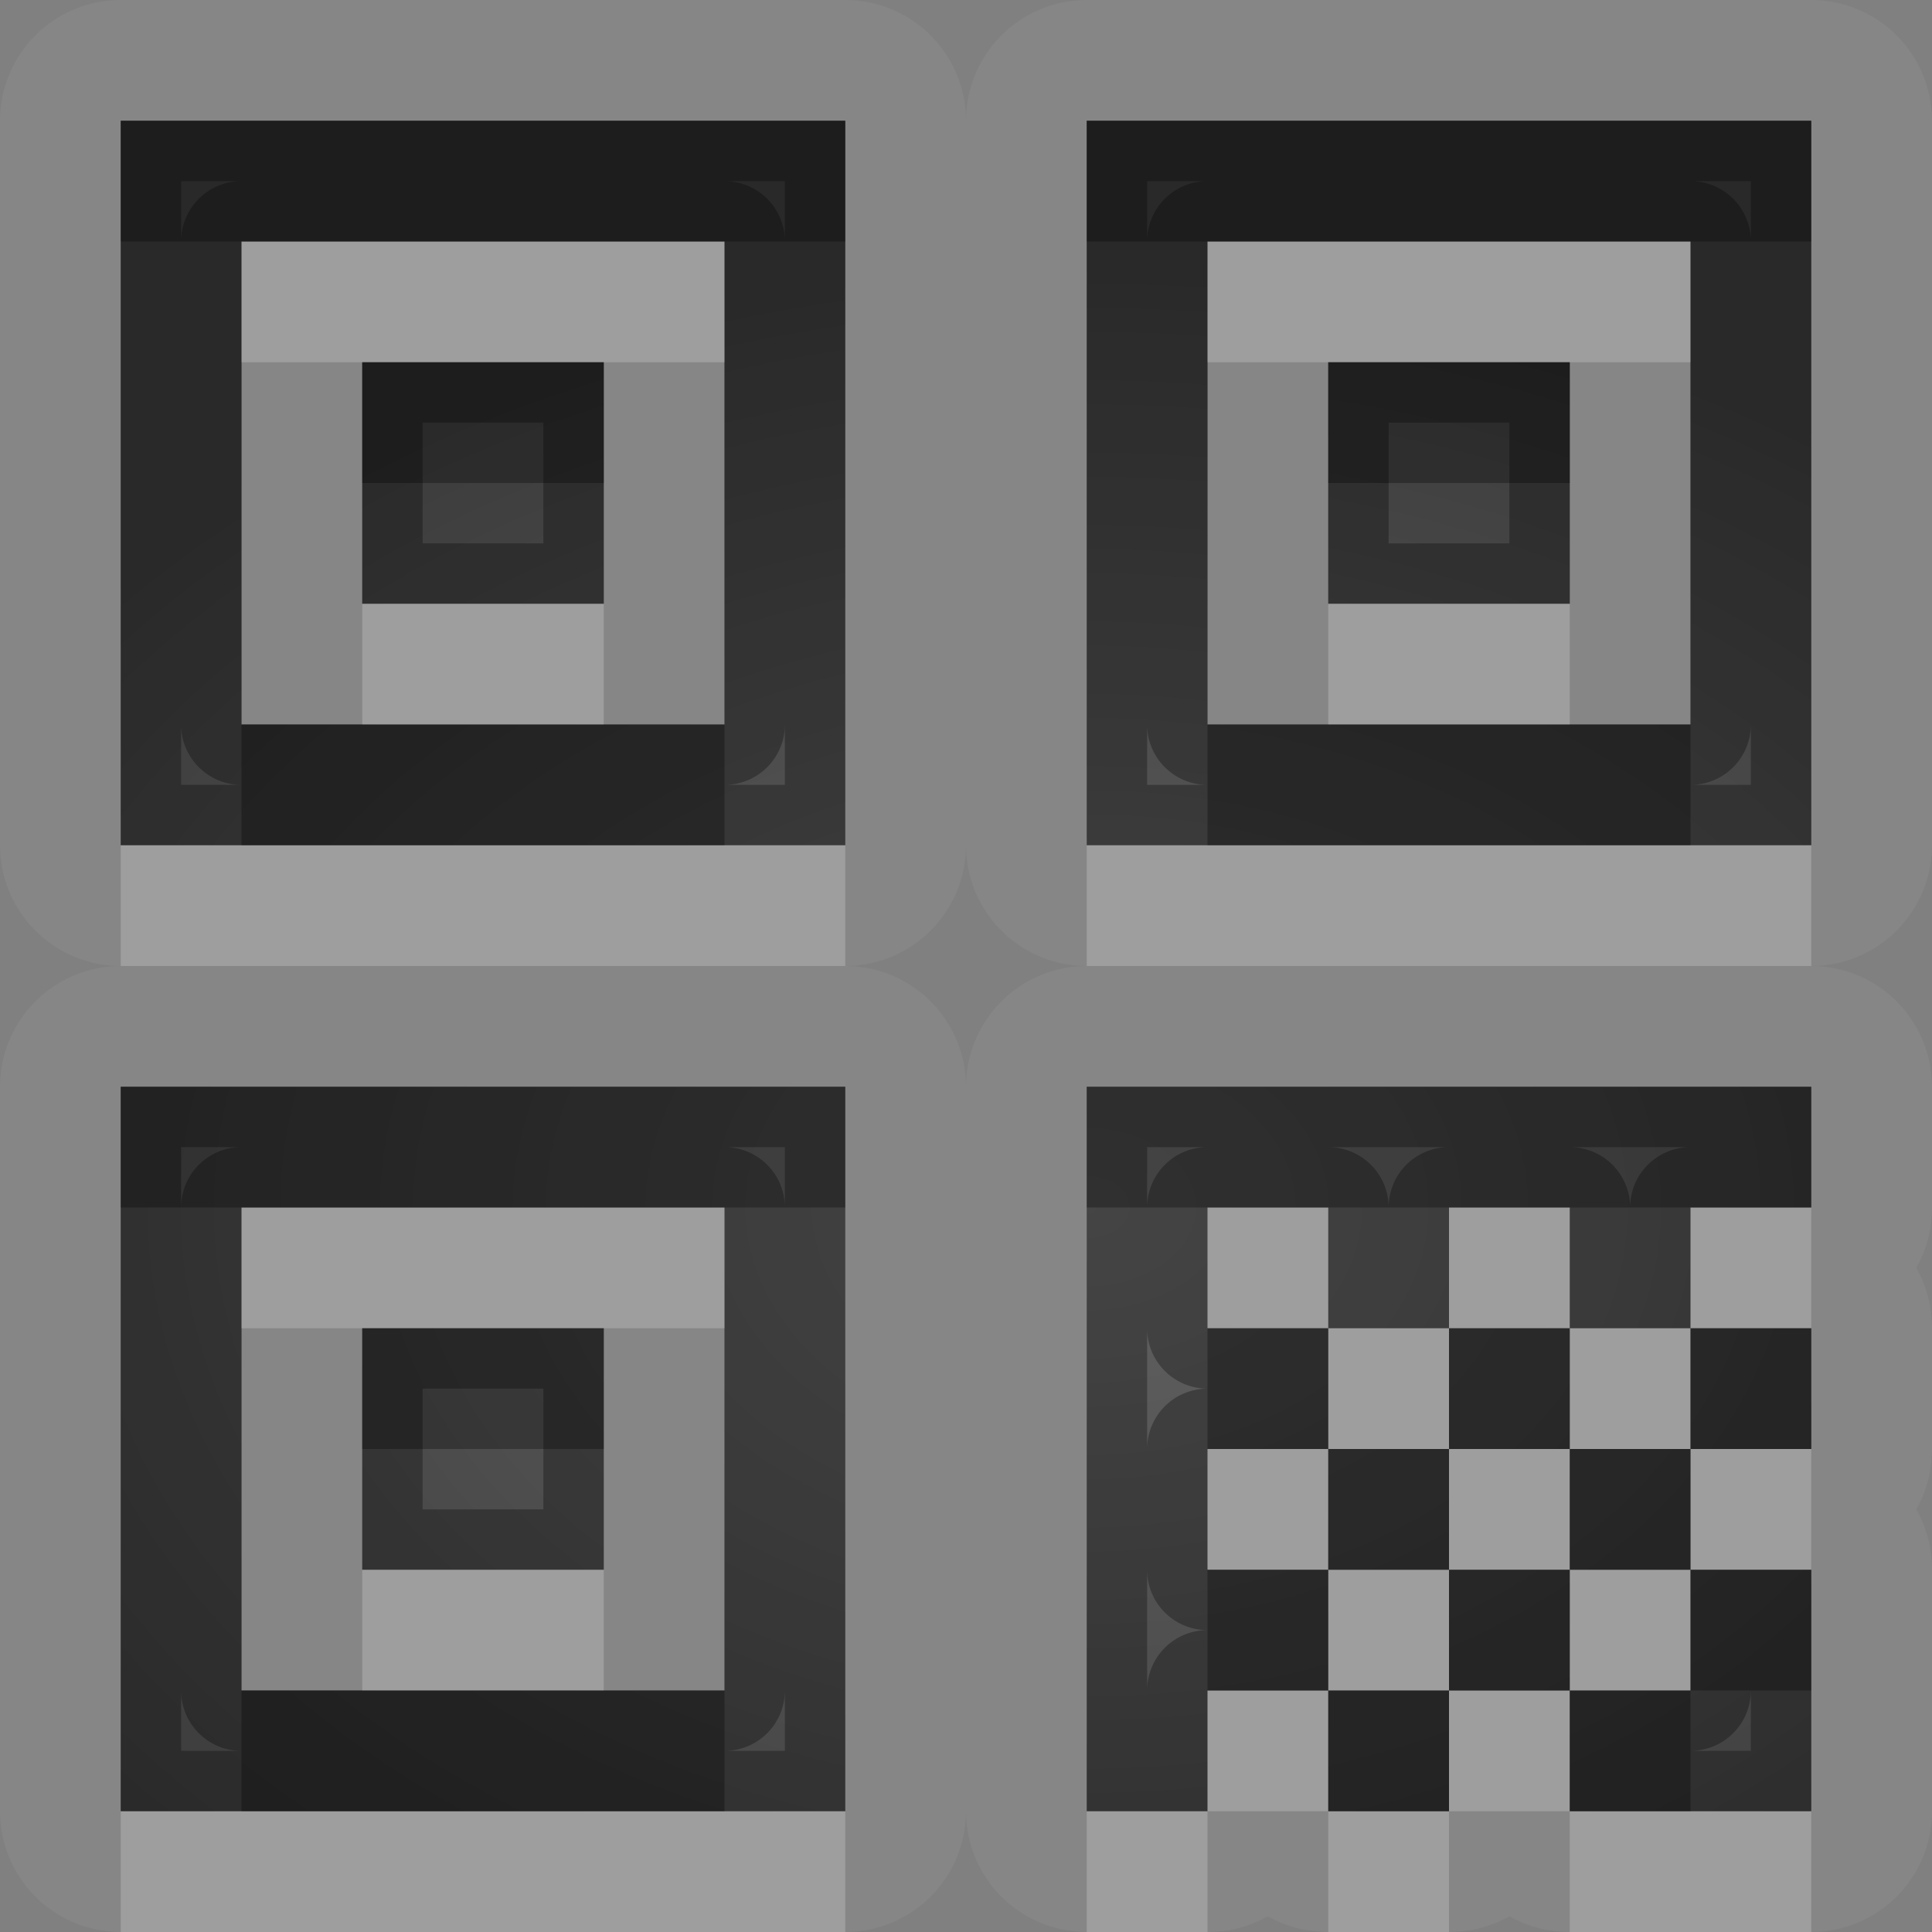 <?xml version="1.0" encoding="UTF-8"?>
<svg id="svg36" width="16" height="16" version="1.1" xmlns="http://www.w3.org/2000/svg" xmlns:cc="http://creativecommons.org/ns#" xmlns:dc="http://purl.org/dc/elements/1.1/" xmlns:rdf="http://www.w3.org/1999/02/22-rdf-syntax-ns#">
 <rect width="100%" height="100%" fill="#808080" stroke="none"/>
 <defs id="defs7">
  <radialGradient id="gr0" cx="9" cy="10" r="11" gradientTransform="matrix(1 0 0 .727 0 2.727)" gradientUnits="userSpaceOnUse">
   <stop id="stop2" stop-opacity=".235" offset="0"/>
   <stop id="stop4" stop-opacity=".549" offset="1"/>
  </radialGradient>
 </defs>
 <path id="path9" d="m1 0a1 1 0 0 0-1 1v6a1 1 0 0 0 1 1 1 1 0 0 0-1 1v6a1 1 0 0 0 1 1h6a1 1 0 0 0 1-1 1 1 0 0 0 1 1h1a1 1 0 0 0 0.5-0.13 1 1 0 0 0 0.5 0.13h1a1 1 0 0 0 0.5-0.13 1 1 0 0 0 0.5 0.13h2a1 1 0 0 0 1-1v-2a1 1 0 0 0-0.13-0.5 1 1 0 0 0 0.13-0.5v-1a1 1 0 0 0-0.13-0.5 1 1 0 0 0 0.13-0.5v-1a1 1 0 0 0-1-1 1 1 0 0 0 1-1v-6a1 1 0 0 0-1-1h-6a1 1 0 0 0-1 1 1 1 0 0 0-1-1h-6zm0 1h6v6h-6v-6zm8 0h6v6h-6v-6zm-7 1v4h4v-4h-4zm8 0v4h4v-4h-4zm-7 1h2v2h-2v-2zm8 0h2v2h-2v-2zm-3 4a1 1 0 0 0 1 1 1 1 0 0 0-1 1 1 1 0 0 0-1-1 1 1 0 0 0 1-1zm-7 2h6v6h-6v-6zm8 0h6v1h-1v1h1v1h-1v1h1v2h-2v-1h-1v1h-1v-1h-1v1h-1v-6zm2 5h1v-1h-1v1zm0-1v-1h-1v1h1zm0-1h1v-1h-1v1zm0-1v-1h-1v1h1zm1 0h1v-1h-1v1zm1 0v1h1v-1h-1zm0 1h-1v1h1v-1zm0 1v1h1v-1h-1zm-11-3v4h4v-4h-4zm1 1h2v2h-2v-2z" fill="#fff" opacity=".05"/>
 <path id="base" d="m1 1v6h6v-6zm8 0v6h6v-6zm-7 1h4v4h-4zm8 0h4v4h-4zm-7 1v2h2v-2zm8 0v2h2v-2zm-10 6v6h6v-6zm8 0v6h1v-1h1v-1h-1v-1h1v-1h-1v-1h1v1h1v-1h1v1h1v-1h1v-1zm5 2v1h1v-1zm0 1h-1v1h1zm0 1v1h-1v1h2v-2zm-1 1v-1h-1v1zm-1 0h-1v1h1zm0-1v-1h-1v1zm0-1h1v-1h-1zm-10-2h4v4h-4zm1 1v2h2v-2z" fill="url(#gr0)"/>
 <path id="path17" d="m1 1v6h6v-6h-6zm8 0v6h6v-6h-6zm-7.5 0.5h0.5a0.5 0.5 0 0 0-0.5 0.5v-0.5zm4.5 0h0.5v0.5a0.5 0.5 0 0 0-0.5-0.5zm3.5 0h0.5a0.5 0.5 0 0 0-0.5 0.5v-0.5zm4.5 0h0.5v0.5a0.5 0.5 0 0 0-0.5-0.5zm-12 0.5h4v4h-4v-4zm8 0h4v4h-4v-4zm-7 1v2h2v-2h-2zm8 0v2h2v-2h-2zm-7.5 0.5h1v1h-1v-1zm8 0h1v1h-1v-1zm-10 2.5a0.5 0.5 0 0 0 0.5 0.5h-0.5v-0.5zm5 0v0.5h-0.5a0.5 0.5 0 0 0 0.5-0.5zm3 0a0.5 0.5 0 0 0 0.5 0.5h-0.5v-0.5zm5 0v0.5h-0.5a0.5 0.5 0 0 0 0.5-0.5zm-13.5 3v6h6v-6h-6zm8 0v6h1v-1h1v-1h-1v-1h1v-1h-1v-1h1v1h1v-1h1v1h1v-1h1v-1h-6zm5 2v1h1v-1h-1zm0 1h-1v1h1v-1zm0 1v1h-1v1h2v-2h-1zm-1 1v-1h-1v1h1zm-1 0h-1v1h1v-1zm0-1v-1h-1v1h1zm0-1h1v-1h-1v1zm-10.5-2.5h0.5a0.5 0.5 0 0 0-0.5 0.5v-0.5zm4.5 0h0.5v0.5a0.5 0.5 0 0 0-0.5-0.5zm3.5 0h0.5a0.5 0.5 0 0 0-0.5 0.5v-0.5zm1.5 0h1a0.5 0.5 0 0 0-0.5 0.5 0.5 0.5 0 0 0-0.5-0.5zm2 0h1a0.5 0.5 0 0 0-0.5 0.5 0.5 0.5 0 0 0-0.5-0.5zm-11 0.5h4v4h-4v-4zm1 1v2h2v-2h-2zm6.5 0a0.5 0.5 0 0 0 0.5 0.5 0.5 0.5 0 0 0-0.5 0.5v-1zm-6 0.5h1v1h-1v-1zm6 1.5a0.5 0.5 0 0 0 0.5 0.5 0.5 0.5 0 0 0-0.5 0.5v-1zm-8 1a0.5 0.5 0 0 0 0.5 0.5h-0.5v-0.5zm5 0v0.5h-0.5a0.5 0.5 0 0 0 0.5-0.5zm8 0v0.5h-0.5a0.5 0.5 0 0 0 0.5-0.5z" opacity=".3"/>
 <path id="path24" d="m2 2v1h1 2 1v-1h-4zm8 0v1h1 2 1v-1h-4zm-7 3v1h2v-1h-2zm8 0v1h2v-1h-2zm-10 2v1h6v-1h-1-4-1zm8 0v1h6v-1h-1-4-1zm-7 3v1h1 2 1v-1h-4zm8 0v1h1v-1h-1zm1 1v1h1v-1h-1zm1 0h1v-1h-1v1zm1 0v1h1v-1h-1zm1 0h1v-1h-1v1zm0 1v1h1v-1h-1zm0 1h-1v1h1v-1zm-1 1h-1v1h1v-1zm0 1v1h2v-1h-1-1zm-1 0h-1v1h1v-1zm-1 0v-1h-1v1h1zm-1 0h-1v1h1v-1zm1-1h1v-1h-1v1zm0-1v-1h-1v1h1zm1 0h1v-1h-1v1zm-9 0v1h2v-1h-2zm-2 2v1h6v-1h-1-4-1z" fill="#fff" opacity=".2"/>
 <path id="path31" d="m1 1v1h1 4 1v-1h-6zm8 0v1h1 4 1v-1h-6zm-6 2v1h2v-1h-2zm8 0v1h2v-1h-2zm-9 3v1h4v-1h-1-2-1zm8 0v1h4v-1h-1-2-1zm-9 3v1h1 4 1v-1h-6zm8 0v1h1 1 1 1 1 1v-1h-6zm-6 2v1h2v-1h-2zm7 0v1h1v-1h-1zm1 1v1h1v-1h-1zm1 0h1v-1h-1v1zm1 0v1h1v-1h-1zm1 0h1v-1h-1v1zm0 1v1h1v-1h-1zm0 1h-1v1h1v-1zm-1 0v-1h-1v1h1zm-1 0h-1v1h1v-1zm-1 0v-1h-1v1h1zm-9 0v1h4v-1h-1-2-1z" opacity=".3"/>
</svg>
